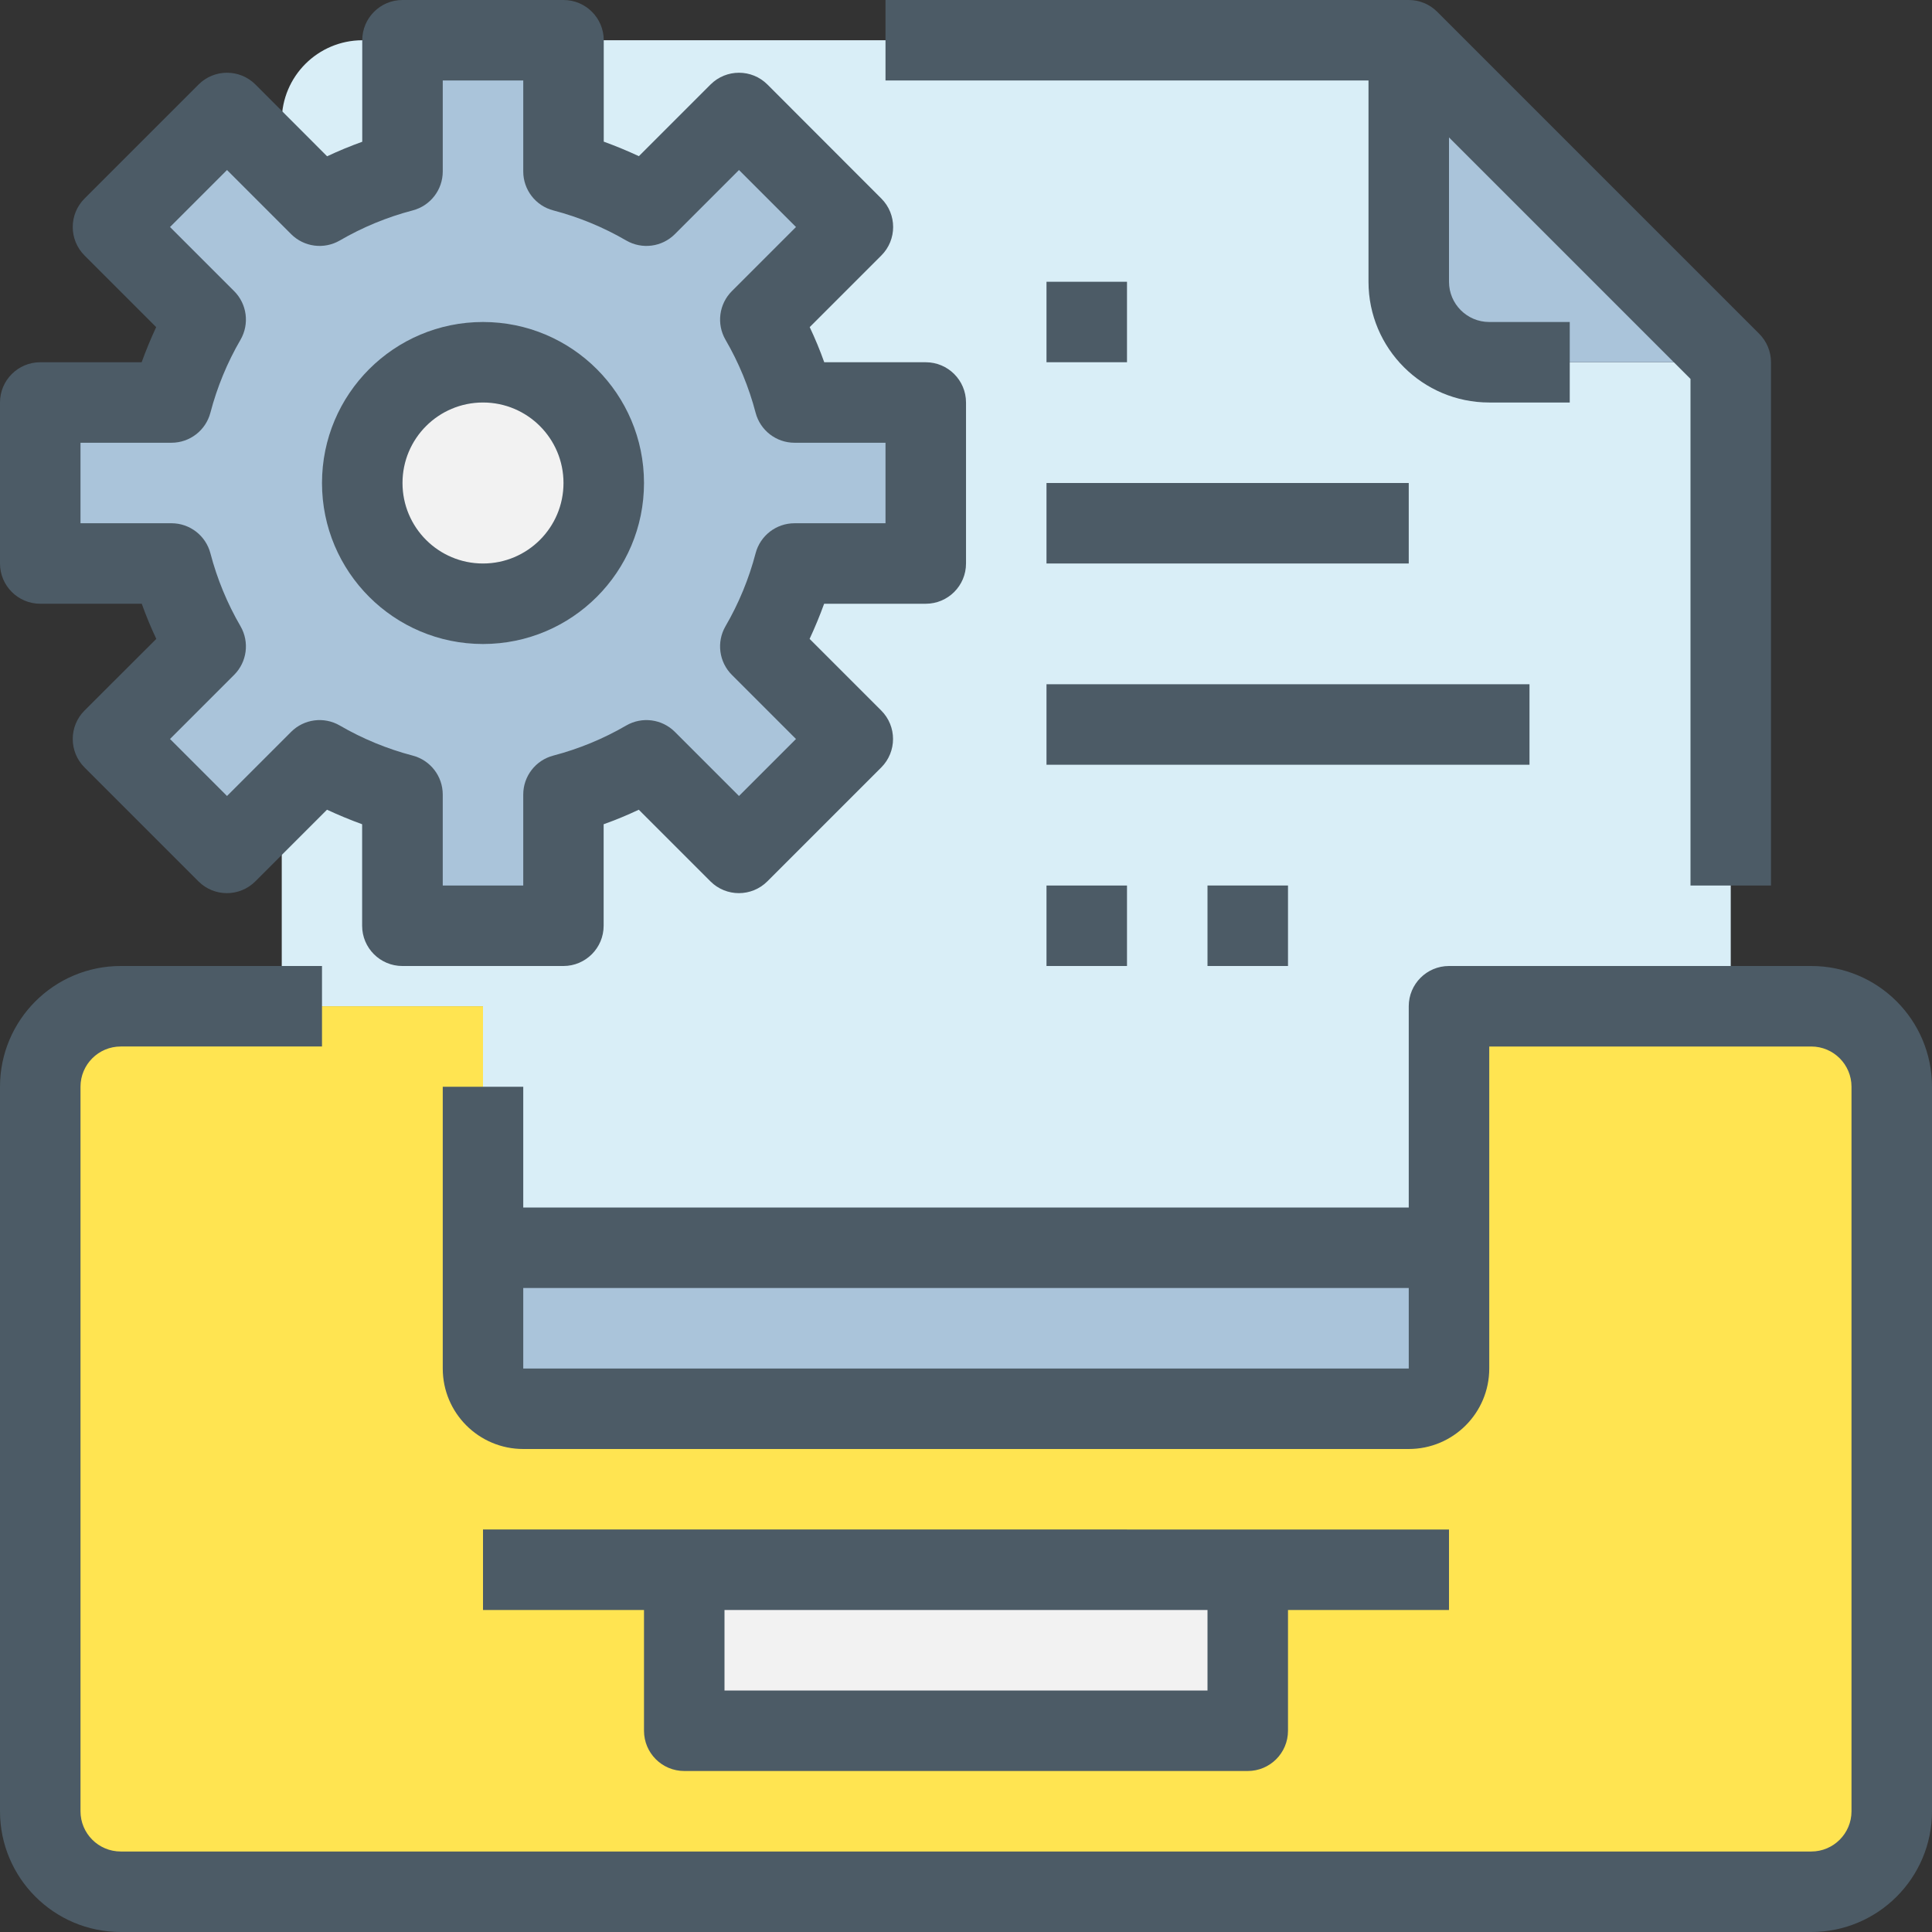 <?xml version="1.0" encoding="iso-8859-1"?>
<!-- Generator: Adobe Illustrator 19.0.0, SVG Export Plug-In . SVG Version: 6.00 Build 0)  -->
<svg version="1.1" id="Capa_1" xmlns="http://www.w3.org/2000/svg" xmlns:xlink="http://www.w3.org/1999/xlink" x="0px" y="0px"
	 viewBox="0 0 512 512" style="enable-background:new 0 0 512 512;" xml:space="preserve">
<rect x="0" y="0" width="512" height="512" fill="#333333" stroke="none"/>
<path style="fill:#D9EEF7;" d="M416,96h-21.333c-11.768-0.035-21.298-9.566-21.333-21.333v-64H96
	C84.233,10.702,74.702,20.233,74.667,32v234.667H128v64h256v-64h74.667V96H416z"/>
<path style="fill:#AAC4DA;" d="M458.667,96h-64c-11.768-0.035-21.298-9.566-21.333-21.333v-64L458.667,96z"/>
<circle style="fill:#F2F2F2;" cx="128" cy="128" r="32"/>
<path style="fill:#AAC4DA;" d="M245.333,106.667v42.667H210.56c-2.019,7.699-5.069,15.091-9.067,21.973l24.533,24.533
	l-30.187,30.187l-24.533-24.533c-6.883,3.998-14.274,7.048-21.973,9.067v34.773h-42.667V210.56
	c-7.699-2.019-15.091-5.069-21.973-9.067L60.16,226.027L29.973,195.84l24.533-24.533c-3.998-6.883-7.048-14.274-9.067-21.973H10.667
	v-42.667H45.44c2.019-7.699,5.069-15.091,9.067-21.973L29.973,60.16L60.16,29.973l24.533,24.533
	c6.883-3.998,14.274-7.048,21.973-9.067V10.667h42.667V45.44c7.699,2.019,15.091,5.069,21.973,9.067l24.533-24.533l30.187,30.187
	l-24.533,24.533c3.998,6.883,7.048,14.274,9.067,21.973H245.333z M160,128c0-17.673-14.327-32-32-32s-32,14.327-32,32
	s14.327,32,32,32S160,145.673,160,128z"/>
<path style="fill:#F2F2F2;" d="M181.333,416h149.333v42.667H181.333V416z"/>
<path style="fill:#AAC4DA;" d="M384,330.667v32c0,5.891-4.776,10.667-10.667,10.667H138.667c-5.891,0-10.667-4.776-10.667-10.667
	v-32H384z"/>
<path style="fill:#FFE451;" d="M181.333,416v42.667h149.333V416H181.333z M501.333,288v192
	c-0.035,11.768-9.566,21.298-21.333,21.333H32c-11.767-0.035-21.298-9.566-21.333-21.333V288
	c0.035-11.767,9.566-21.298,21.333-21.333h96v96c0,5.891,4.776,10.667,10.667,10.667h234.667c5.891,0,10.667-4.776,10.667-10.667
	v-96h96C491.768,266.702,501.298,276.233,501.333,288z"/>
<g>
	<path style="fill:#4C5B66;" d="M10.667,160h26.901c1.124,3.143,2.407,6.247,3.851,9.312L22.4,188.299
		c-4.164,4.165-4.164,10.917,0,15.083l30.187,30.187c4.165,4.164,10.917,4.164,15.083,0l18.987-18.987
		c3.058,1.422,6.162,2.706,9.312,3.851v26.901c0,5.891,4.776,10.667,10.667,10.667h42.667c5.891,0,10.667-4.776,10.667-10.667
		v-26.901c3.143-1.116,6.247-2.4,9.312-3.851l18.987,18.987c4.165,4.164,10.917,4.164,15.083,0l30.187-30.187
		c4.164-4.165,4.164-10.917,0-15.083l-18.987-18.987c1.422-3.058,2.706-6.162,3.851-9.312h26.933
		c5.891,0,10.667-4.776,10.667-10.667v-42.667C256,100.776,251.224,96,245.333,96h-26.901c-1.116-3.143-2.4-6.247-3.851-9.312
		l18.987-18.987c4.164-4.165,4.164-10.917,0-15.083L203.381,22.4c-4.165-4.164-10.917-4.164-15.083,0l-18.987,18.987
		c-3.058-1.422-6.162-2.706-9.312-3.851V10.667C160,4.776,155.224,0,149.333,0h-42.667C100.776,0,96,4.776,96,10.667v26.901
		c-3.143,1.124-6.247,2.407-9.312,3.851L67.701,22.4c-4.165-4.164-10.917-4.164-15.083,0L22.4,52.619
		c-4.164,4.165-4.164,10.917,0,15.083l18.987,18.987c-1.422,3.058-2.706,6.162-3.851,9.312H10.667C4.776,96,0,100.776,0,106.667
		v42.667C0,155.224,4.776,160,10.667,160L10.667,160z M21.333,117.333H45.44c4.857,0.001,9.101-3.279,10.325-7.979
		c1.775-6.773,4.459-13.275,7.979-19.328c2.413-4.181,1.717-9.461-1.696-12.875L45.056,60.16L60.16,45.056l16.992,16.992
		c3.413,3.413,8.694,4.109,12.875,1.696c6.053-3.52,12.555-6.204,19.328-7.979c4.7-1.224,7.98-5.468,7.979-10.325V21.333h21.333
		V45.44c-0.001,4.857,3.279,9.101,7.979,10.325c6.773,1.775,13.275,4.459,19.328,7.979c4.181,2.413,9.461,1.717,12.875-1.696
		l16.992-16.992l15.104,15.104l-16.992,16.992c-3.413,3.413-4.109,8.694-1.696,12.875c3.52,6.053,6.204,12.555,7.979,19.328
		c1.224,4.7,5.468,7.98,10.325,7.979h24.107v21.333H210.56c-4.857-0.001-9.101,3.279-10.325,7.979
		c-1.775,6.773-4.459,13.275-7.979,19.328c-2.413,4.181-1.717,9.461,1.696,12.875l16.992,16.992l-15.104,15.104l-16.992-16.992
		c-3.413-3.413-8.694-4.109-12.875-1.696c-6.053,3.52-12.555,6.204-19.328,7.979c-4.7,1.224-7.98,5.468-7.979,10.325v24.107h-21.333
		V210.56c0.001-4.857-3.279-9.101-7.979-10.325c-6.773-1.775-13.275-4.459-19.328-7.979c-4.181-2.413-9.461-1.717-12.875,1.696
		L60.16,210.944L45.056,195.84l16.992-16.992c3.413-3.413,4.109-8.694,1.696-12.875c-3.52-6.053-6.204-12.555-7.979-19.328
		c-1.224-4.7-5.468-7.98-10.325-7.979H21.333L21.333,117.333z"/>
	<path style="fill:#4C5B66;" d="M128,170.667c23.564,0,42.667-19.103,42.667-42.667S151.564,85.333,128,85.333
		S85.333,104.436,85.333,128S104.436,170.667,128,170.667z M128,106.667c11.782,0,21.333,9.551,21.333,21.333
		s-9.551,21.333-21.333,21.333s-21.333-9.551-21.333-21.333S116.218,106.667,128,106.667z"/>
	<path style="fill:#4C5B66;" d="M362.667,74.667c0,17.673,14.327,32,32,32H416V85.333h-21.333c-5.891,0-10.667-4.776-10.667-10.667
		V36.416l64,64v134.251h21.333V96c-0.001-2.829-1.125-5.541-3.125-7.541L380.875,3.125c-2-2.001-4.713-3.125-7.541-3.125H234.667
		v21.333h128V74.667z"/>
	<path style="fill:#4C5B66;" d="M480,256h-96c-5.891,0-10.667,4.776-10.667,10.667V320H138.667v-32h-21.333v74.667
		c0,11.782,9.551,21.333,21.333,21.333h234.667c11.782,0,21.333-9.551,21.333-21.333v-85.333H480
		c5.891,0,10.667,4.776,10.667,10.667v192c0,5.891-4.776,10.667-10.667,10.667H32c-5.891,0-10.667-4.776-10.667-10.667V288
		c0-5.891,4.776-10.667,10.667-10.667h53.333V256H32c-17.673,0-32,14.327-32,32v192c0,17.673,14.327,32,32,32h448
		c17.673,0,32-14.327,32-32V288C512,270.327,497.673,256,480,256z M138.667,362.667v-21.333h234.667v21.333H138.667z"/>
	<path style="fill:#4C5B66;" d="M181.333,469.333h149.333c5.891,0,10.667-4.776,10.667-10.667v-32H384v-21.333H128v21.333h42.667v32
		C170.667,464.558,175.442,469.333,181.333,469.333z M192,426.667h128V448H192V426.667z"/>
	<path style="fill:#4C5B66;" d="M277.333,128h96v21.333h-96V128z"/>
	<path style="fill:#4C5B66;" d="M277.333,181.333h128v21.333h-128V181.333z"/>
	<path style="fill:#4C5B66;" d="M277.333,234.667h21.333V256h-21.333V234.667z"/>
	<path style="fill:#4C5B66;" d="M277.333,74.667h21.333V96h-21.333V74.667z"/>
	<path style="fill:#4C5B66;" d="M320,234.667h21.333V256H320V234.667z"/>
</g>
<g>
</g>
<g>
</g>
<g>
</g>
<g>
</g>
<g>
</g>
<g>
</g>
<g>
</g>
<g>
</g>
<g>
</g>
<g>
</g>
<g>
</g>
<g>
</g>
<g>
</g>
<g>
</g>
<g>
</g>
</svg>
